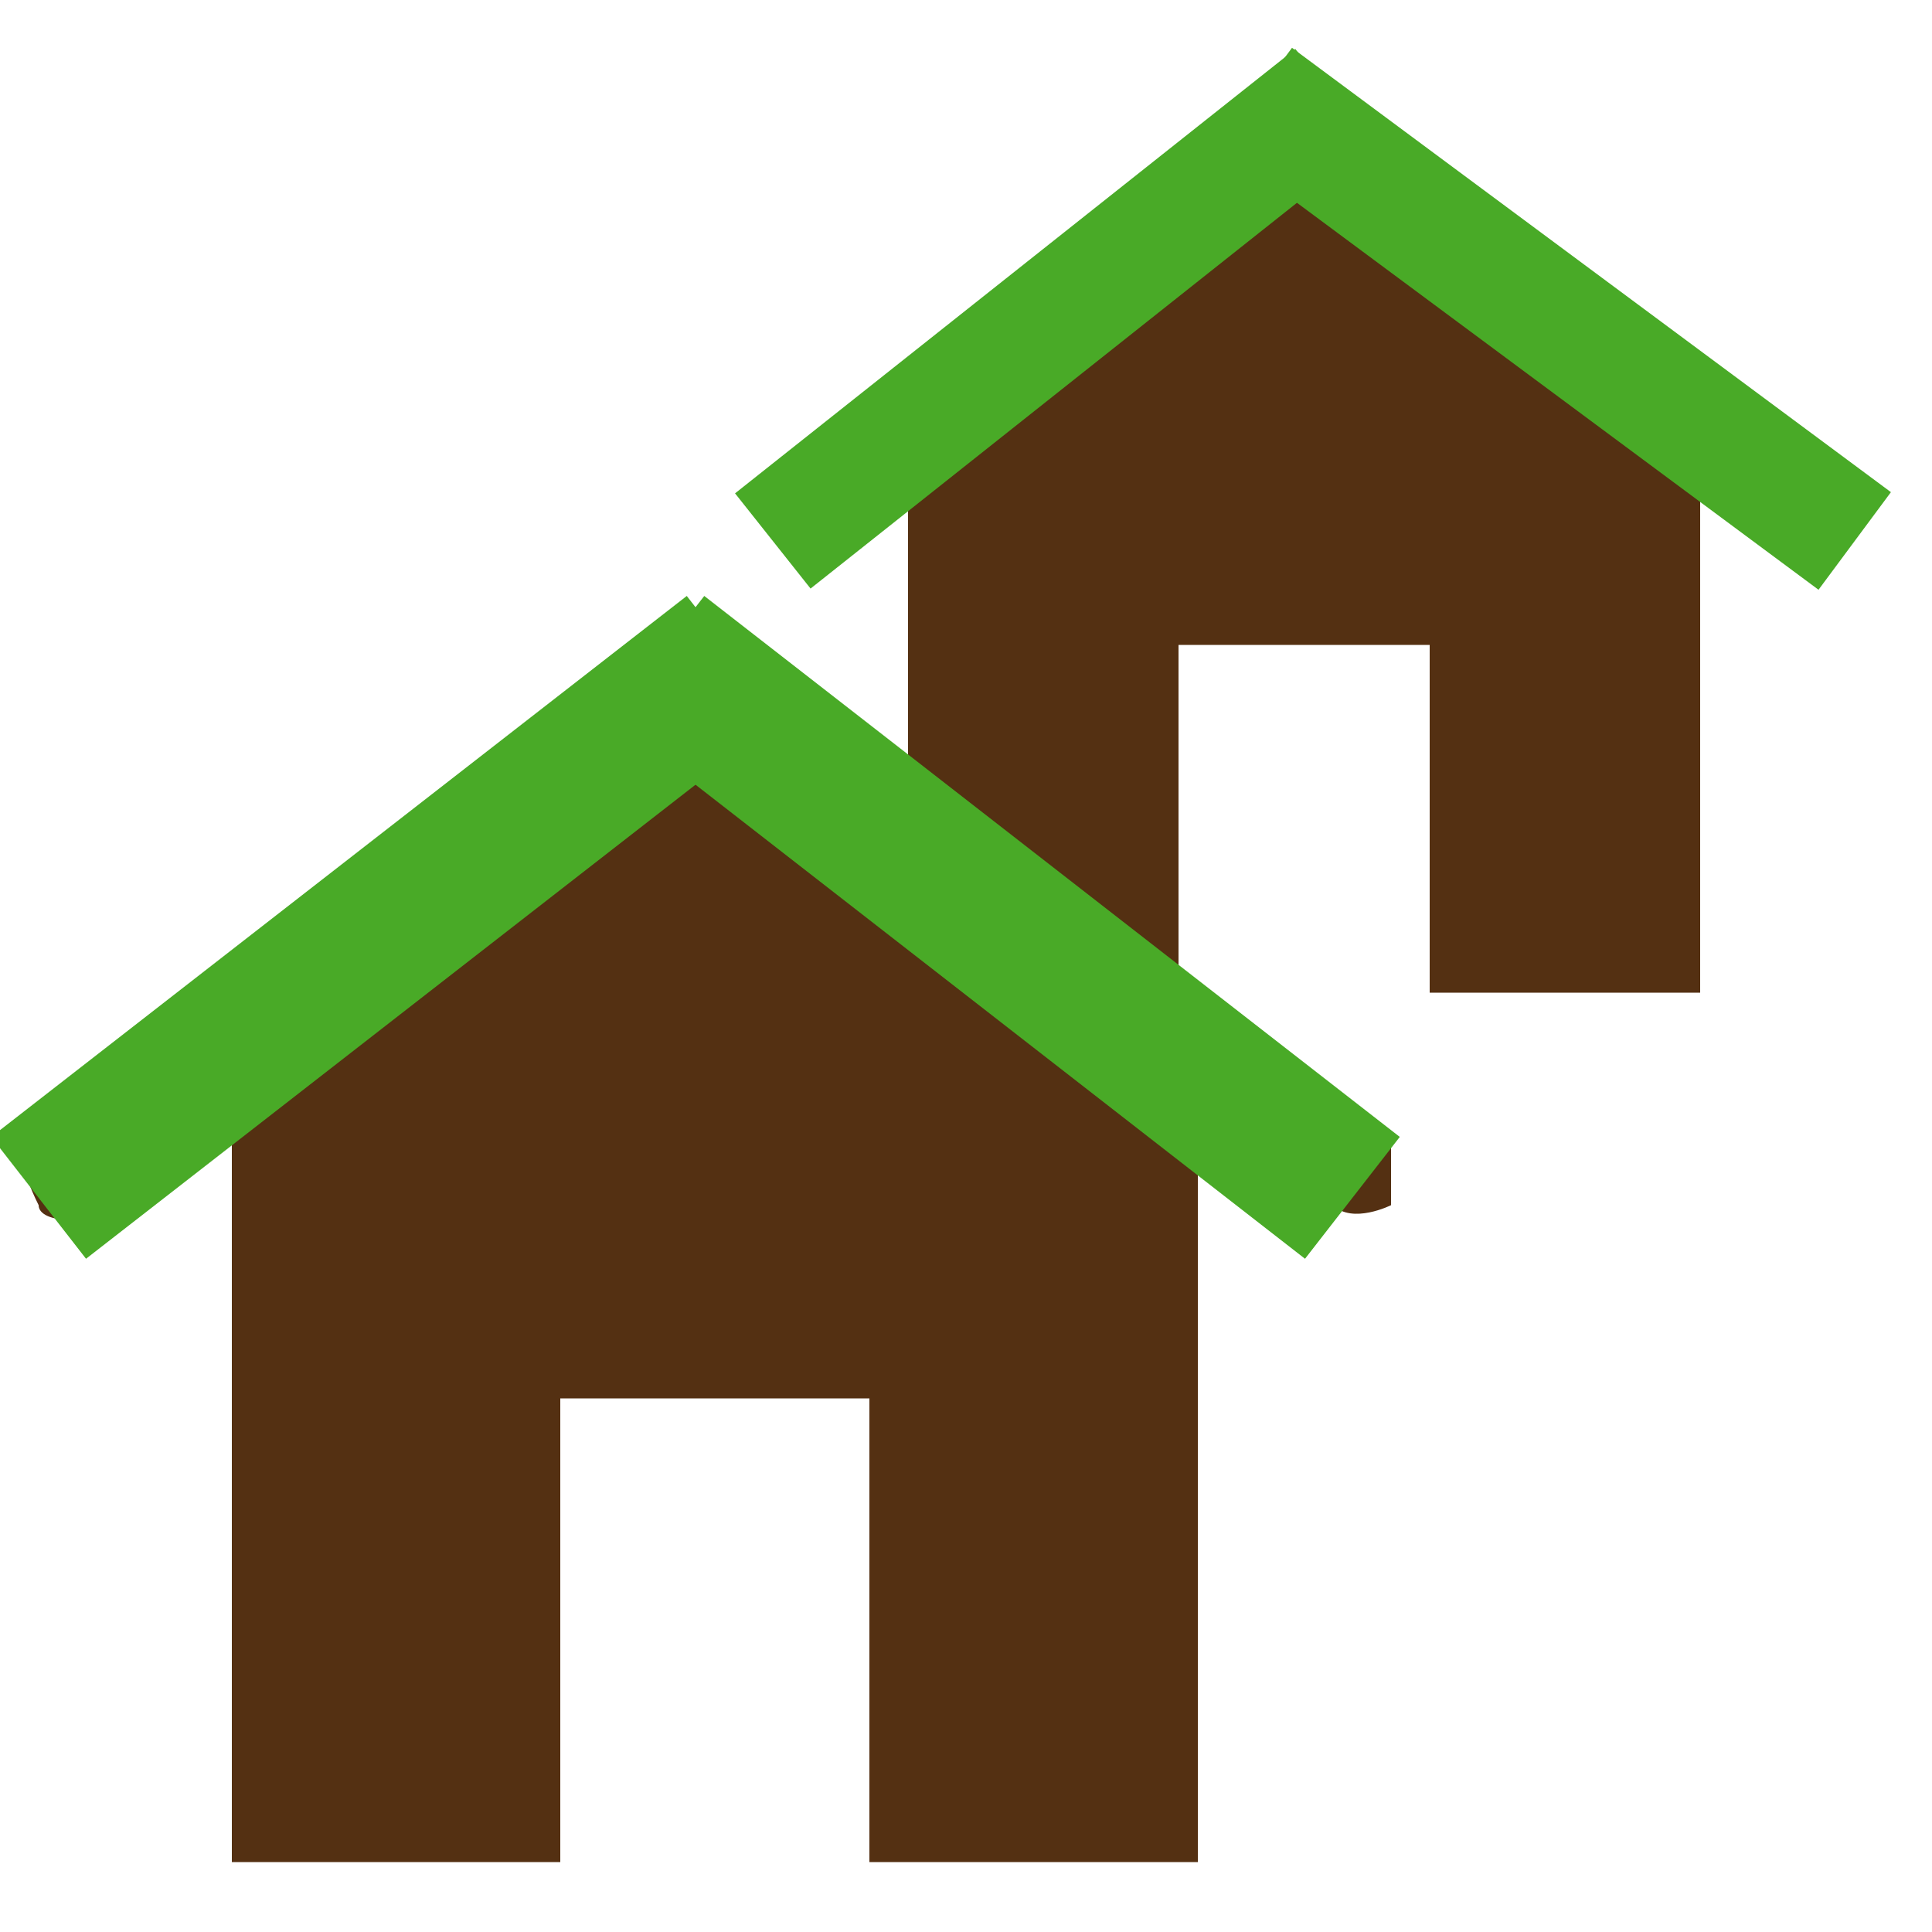 <?xml version="1.0" encoding="utf-8"?>
<!-- Generator: Adobe Illustrator 21.0.0, SVG Export Plug-In . SVG Version: 6.00 Build 0)  -->
<svg version="1.1" id="camp" xmlns="http://www.w3.org/2000/svg" xmlns:xlink="http://www.w3.org/1999/xlink" x="0px" y="0px"
	 viewBox="0 0 10 10" style="enable-background:new 0 0 10 10;" xml:space="preserve">
<style type="text/css">
	.st0{fill:#543012;}
	.st1{fill:none;stroke:#49AA27;stroke-width:0.629;stroke-miterlimit:10;}
	.st2{fill:none;stroke:#49AA27;stroke-width:0.799;stroke-miterlimit:10;}
</style>
<g>
	<g transform="translate(0,-952.362)">
		<path class="st0" d="M6.7,952.8L6.7,952.8L6.7,952.8l-2.7,2c-0.1,0-0.1,0.1,0,0.1c0,0.1,0.1,0.1,0.1,0l0.6-0.4v3h1.4v-1.8h1.3v1.8
			h1.4v-3l0.6,0.4c0.1,0.1,0.1,0,0.1,0c0-0.1,0-0.1,0-0.1L6.7,952.8C6.9,952.8,6.7,952.8,6.7,952.8z"/>
	</g>
	<line class="st1" x1="4" y1="2.8" x2="6.9" y2="0.5"/>
	<line class="st1" x1="9.6" y1="2.8" x2="6.5" y2="0.5"/>
</g>
<g>
	<g transform="translate(0,-952.362)">
		<path class="st0" d="M3.6,955.6L3.6,955.6C3.6,955.6,3.5,955.6,3.6,955.6l-3.4,2.7c-0.1,0-0.1,0.1,0,0.3c0,0.1,0.3,0.1,0.3,0
			l0.7-0.6v4h1.7v-2.4h1.6v2.4h1.7v-4l0.7,0.6c0.1,0.1,0.3,0,0.3,0c0-0.1,0-0.3,0-0.3L3.6,955.6C3.8,955.6,3.6,955.6,3.6,955.6z"/>
	</g>
	<line class="st2" x1="0.2" y1="6.2" x2="3.8" y2="3.4"/>
	<line class="st2" x1="7" y1="6.2" x2="3.4" y2="3.4"/>
</g>
</svg>
